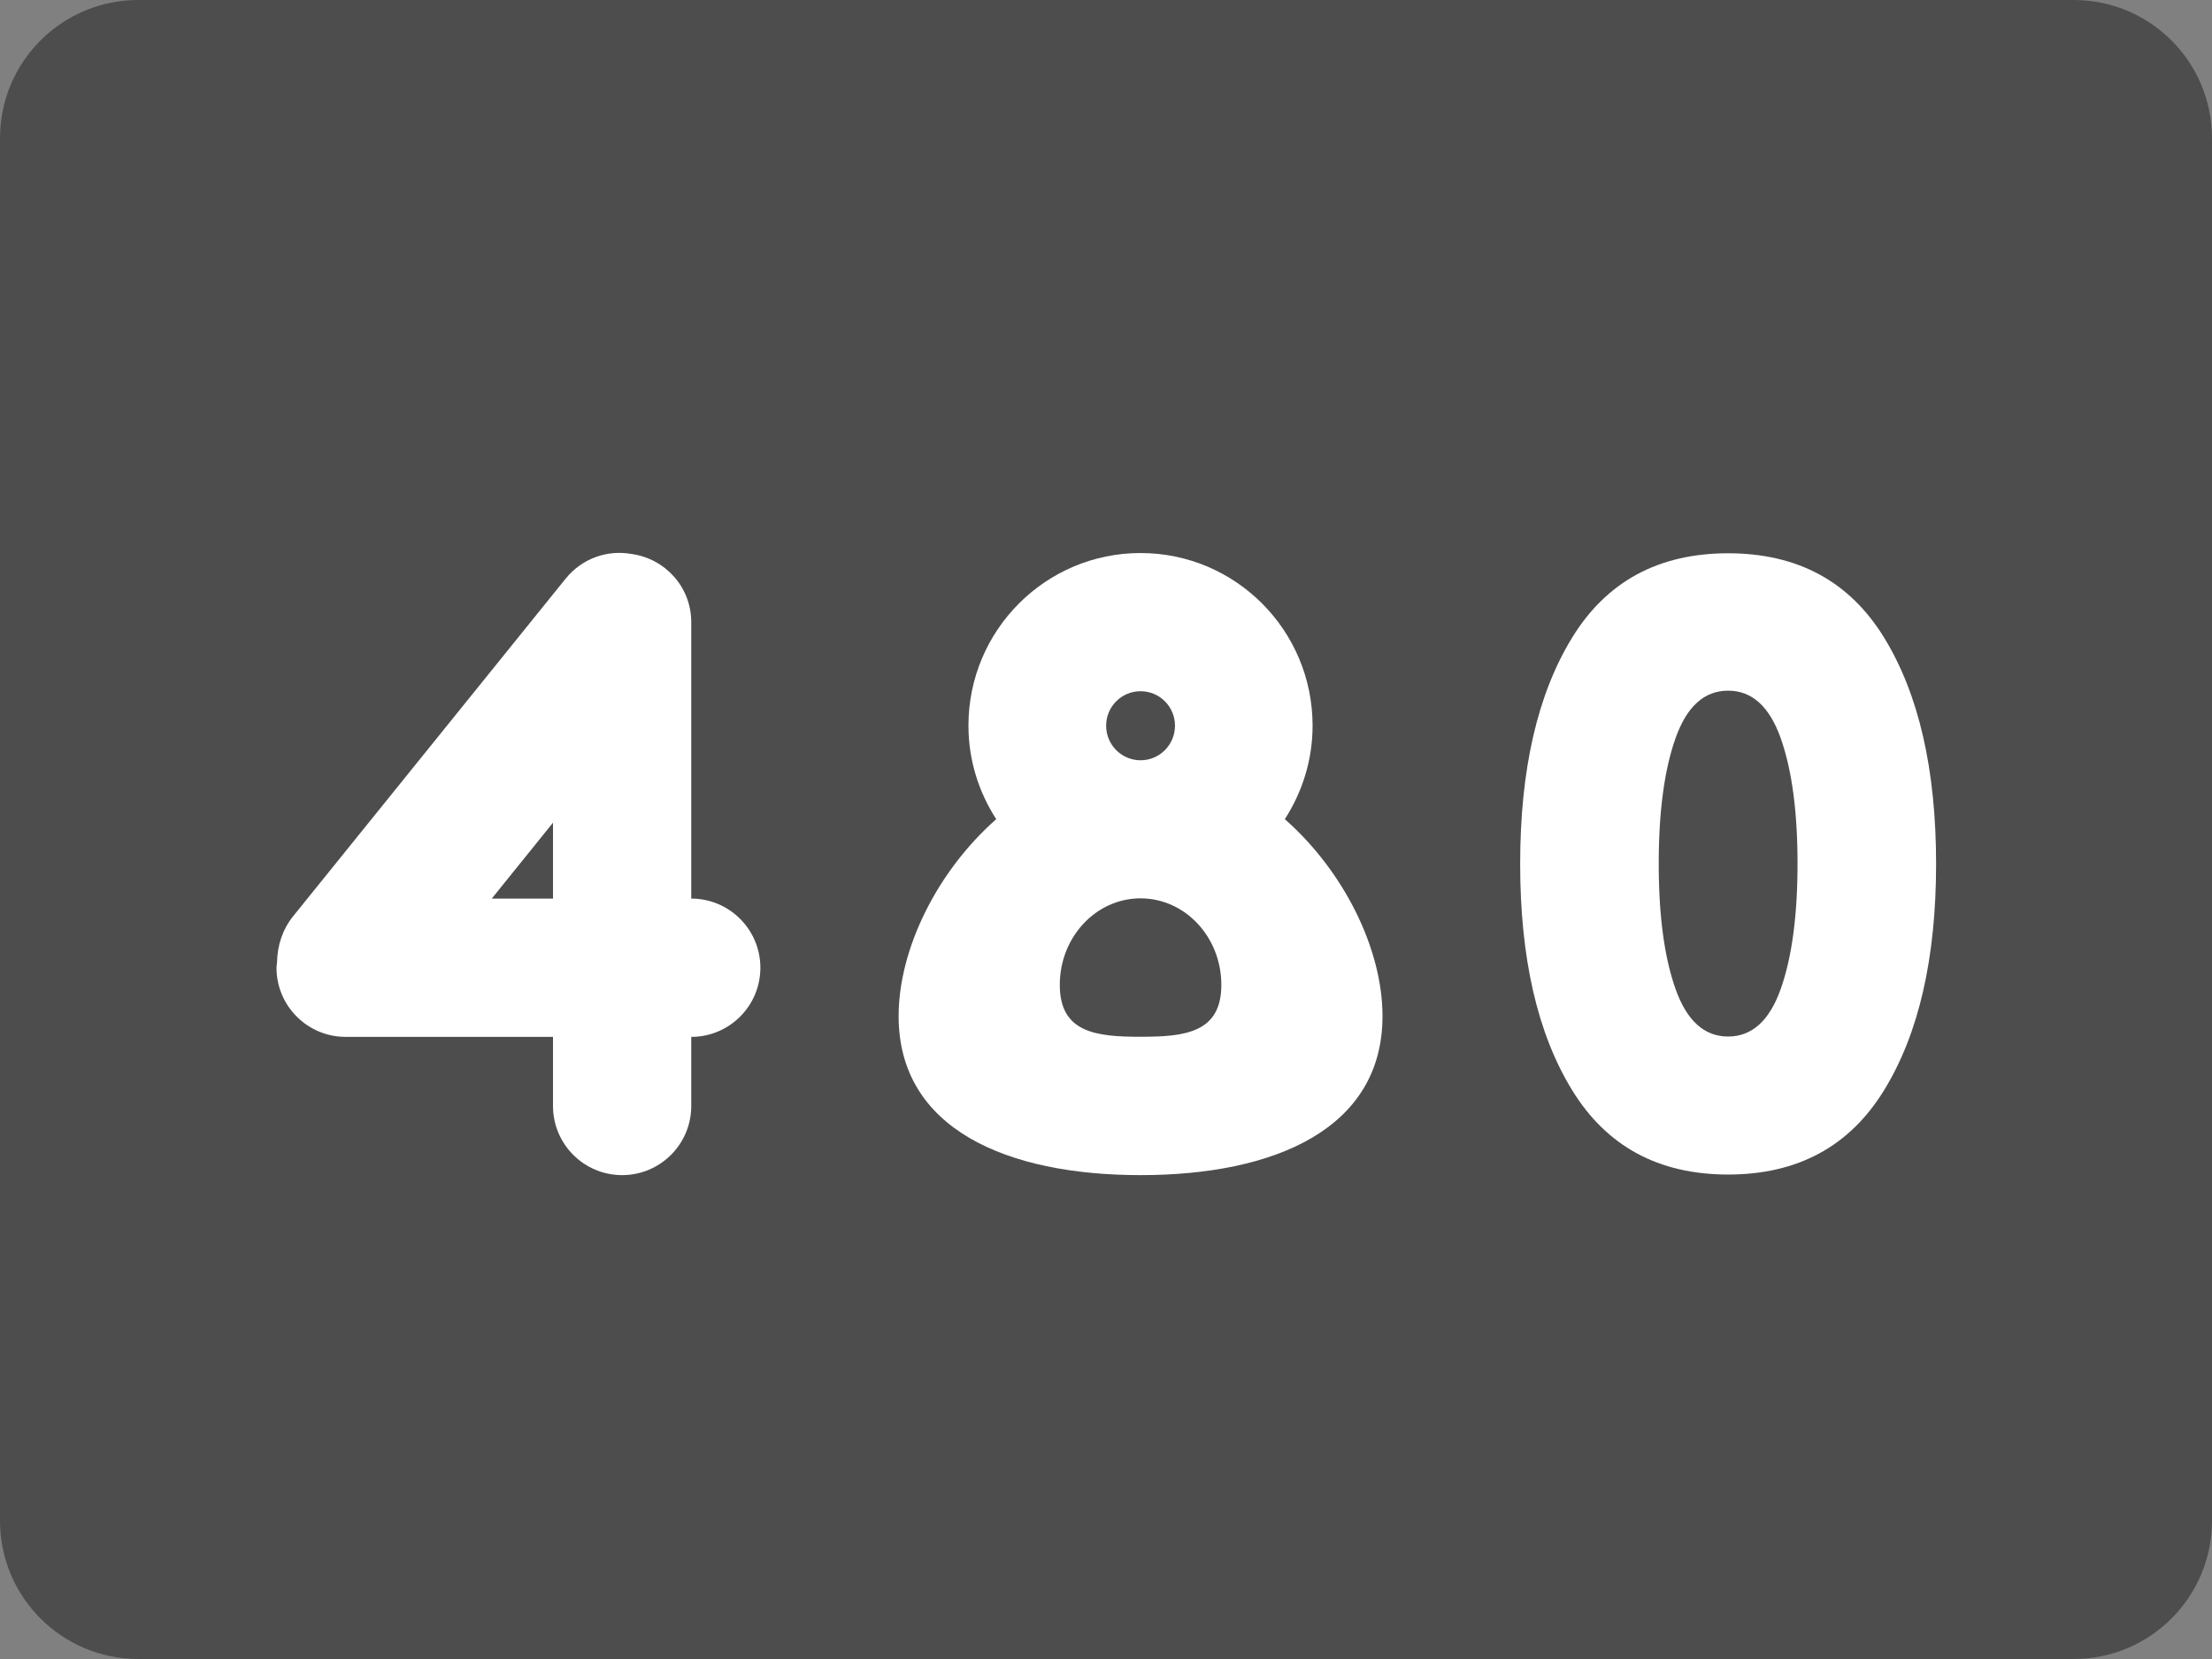 <?xml version="1.0" encoding="iso-8859-1"?>
<!-- Generator: Adobe Illustrator 16.0.0, SVG Export Plug-In . SVG Version: 6.00 Build 0)  -->
<!DOCTYPE svg PUBLIC "-//W3C//DTD SVG 1.1//EN" "http://www.w3.org/Graphics/SVG/1.1/DTD/svg11.dtd">
<svg version="1.1" id="Layer_1" xmlns="http://www.w3.org/2000/svg" xmlns:xlink="http://www.w3.org/1999/xlink" x="0px" y="0px"
	 width="64px" height="48px" viewBox="0 0 64 48" style="enable-background:new 0 0 64 48;" xml:space="preserve">
<rect x="0" y="0" width="64" height="48" fill="#808080" stroke="none"/>
<g id="Label_13_">
	<g>
		<path style="fill:#4D4D4D;" d="M60,0H4C1.79,0,0,1.79,0,3.999v40C0,46.208,1.79,48,4,48h56c2.209,0,4-1.792,4-4.001v-40
			C64,1.79,62.209,0,60,0z"/>
	</g>
</g>
<g id="_x30_">
	<g>
		<path style="fill:#FFFFFF;" d="M54.518,18.456c-0.999-1.632-2.505-2.448-4.518-2.448s-3.519,0.816-4.518,2.448
			c-1,1.634-1.499,3.813-1.499,6.539s0.499,4.907,1.499,6.539c0.999,1.633,2.505,2.449,4.518,2.449s3.519-0.816,4.518-2.449
			c1-1.632,1.499-3.813,1.499-6.539S55.518,20.09,54.518,18.456z M51.521,28.616C51.196,29.532,50.688,29.99,50,29.99
			c-0.689,0-1.196-0.458-1.521-1.374c-0.325-0.916-0.487-2.126-0.487-3.63c0-1.503,0.162-2.713,0.487-3.629
			c0.324-0.916,0.831-1.374,1.521-1.374c0.688,0,1.196,0.458,1.521,1.374c0.325,0.916,0.487,2.126,0.487,3.629
			C52.008,26.49,51.846,27.7,51.521,28.616z"/>
	</g>
</g>
<g id="_x38_">
	<g>
		<path style="fill-rule:evenodd;clip-rule:evenodd;fill:#FFFFFF;" d="M37.174,23.701c0.503-0.781,0.803-1.707,0.803-2.706
			c0-2.759-2.229-4.994-4.978-4.994s-4.979,2.235-4.979,4.994c0,0.999,0.3,1.926,0.804,2.706C27.113,25.209,26,27.458,26,29.4
			c0,3.267,3.134,4.6,7,4.6s7-1.333,7-4.6C40,27.457,38.886,25.209,37.174,23.701z M33,19.999c0.55,0,0.996,0.446,0.996,0.998
			s-0.446,1-0.996,1s-0.996-0.448-0.996-1S32.45,19.999,33,19.999z M33,29.997c-1.291,0-2.337-0.119-2.337-1.502
			c0-1.382,1.046-2.503,2.337-2.503c1.29,0,2.337,1.121,2.337,2.503C35.337,29.878,34.29,29.997,33,29.997z"/>
	</g>
</g>
<g id="_x34__1_">
	<g>
		<path style="fill-rule:evenodd;clip-rule:evenodd;fill:#FFFFFF;" d="M20,25.999V18c0-1.009-0.75-1.835-1.722-1.971
			c-0.694-0.126-1.431,0.116-1.916,0.718l-7.878,9.759c-0.314,0.39-0.461,0.861-0.468,1.333C8.012,27.893,8,27.944,8,28
			c0,1.104,0.896,2,2,2h6v2c0,1.104,0.896,2,2,2s2-0.896,2-2v-2c1.104,0,2-0.896,2-2S21.104,25.999,20,25.999z M14.228,25.999
			L16,23.803v2.196H14.228z"/>
	</g>
</g>
<g>
</g>
<g>
</g>
<g>
</g>
<g>
</g>
<g>
</g>
<g>
</g>
<g>
</g>
<g>
</g>
<g>
</g>
<g>
</g>
<g>
</g>
<g>
</g>
<g>
</g>
<g>
</g>
<g>
</g>
</svg>
